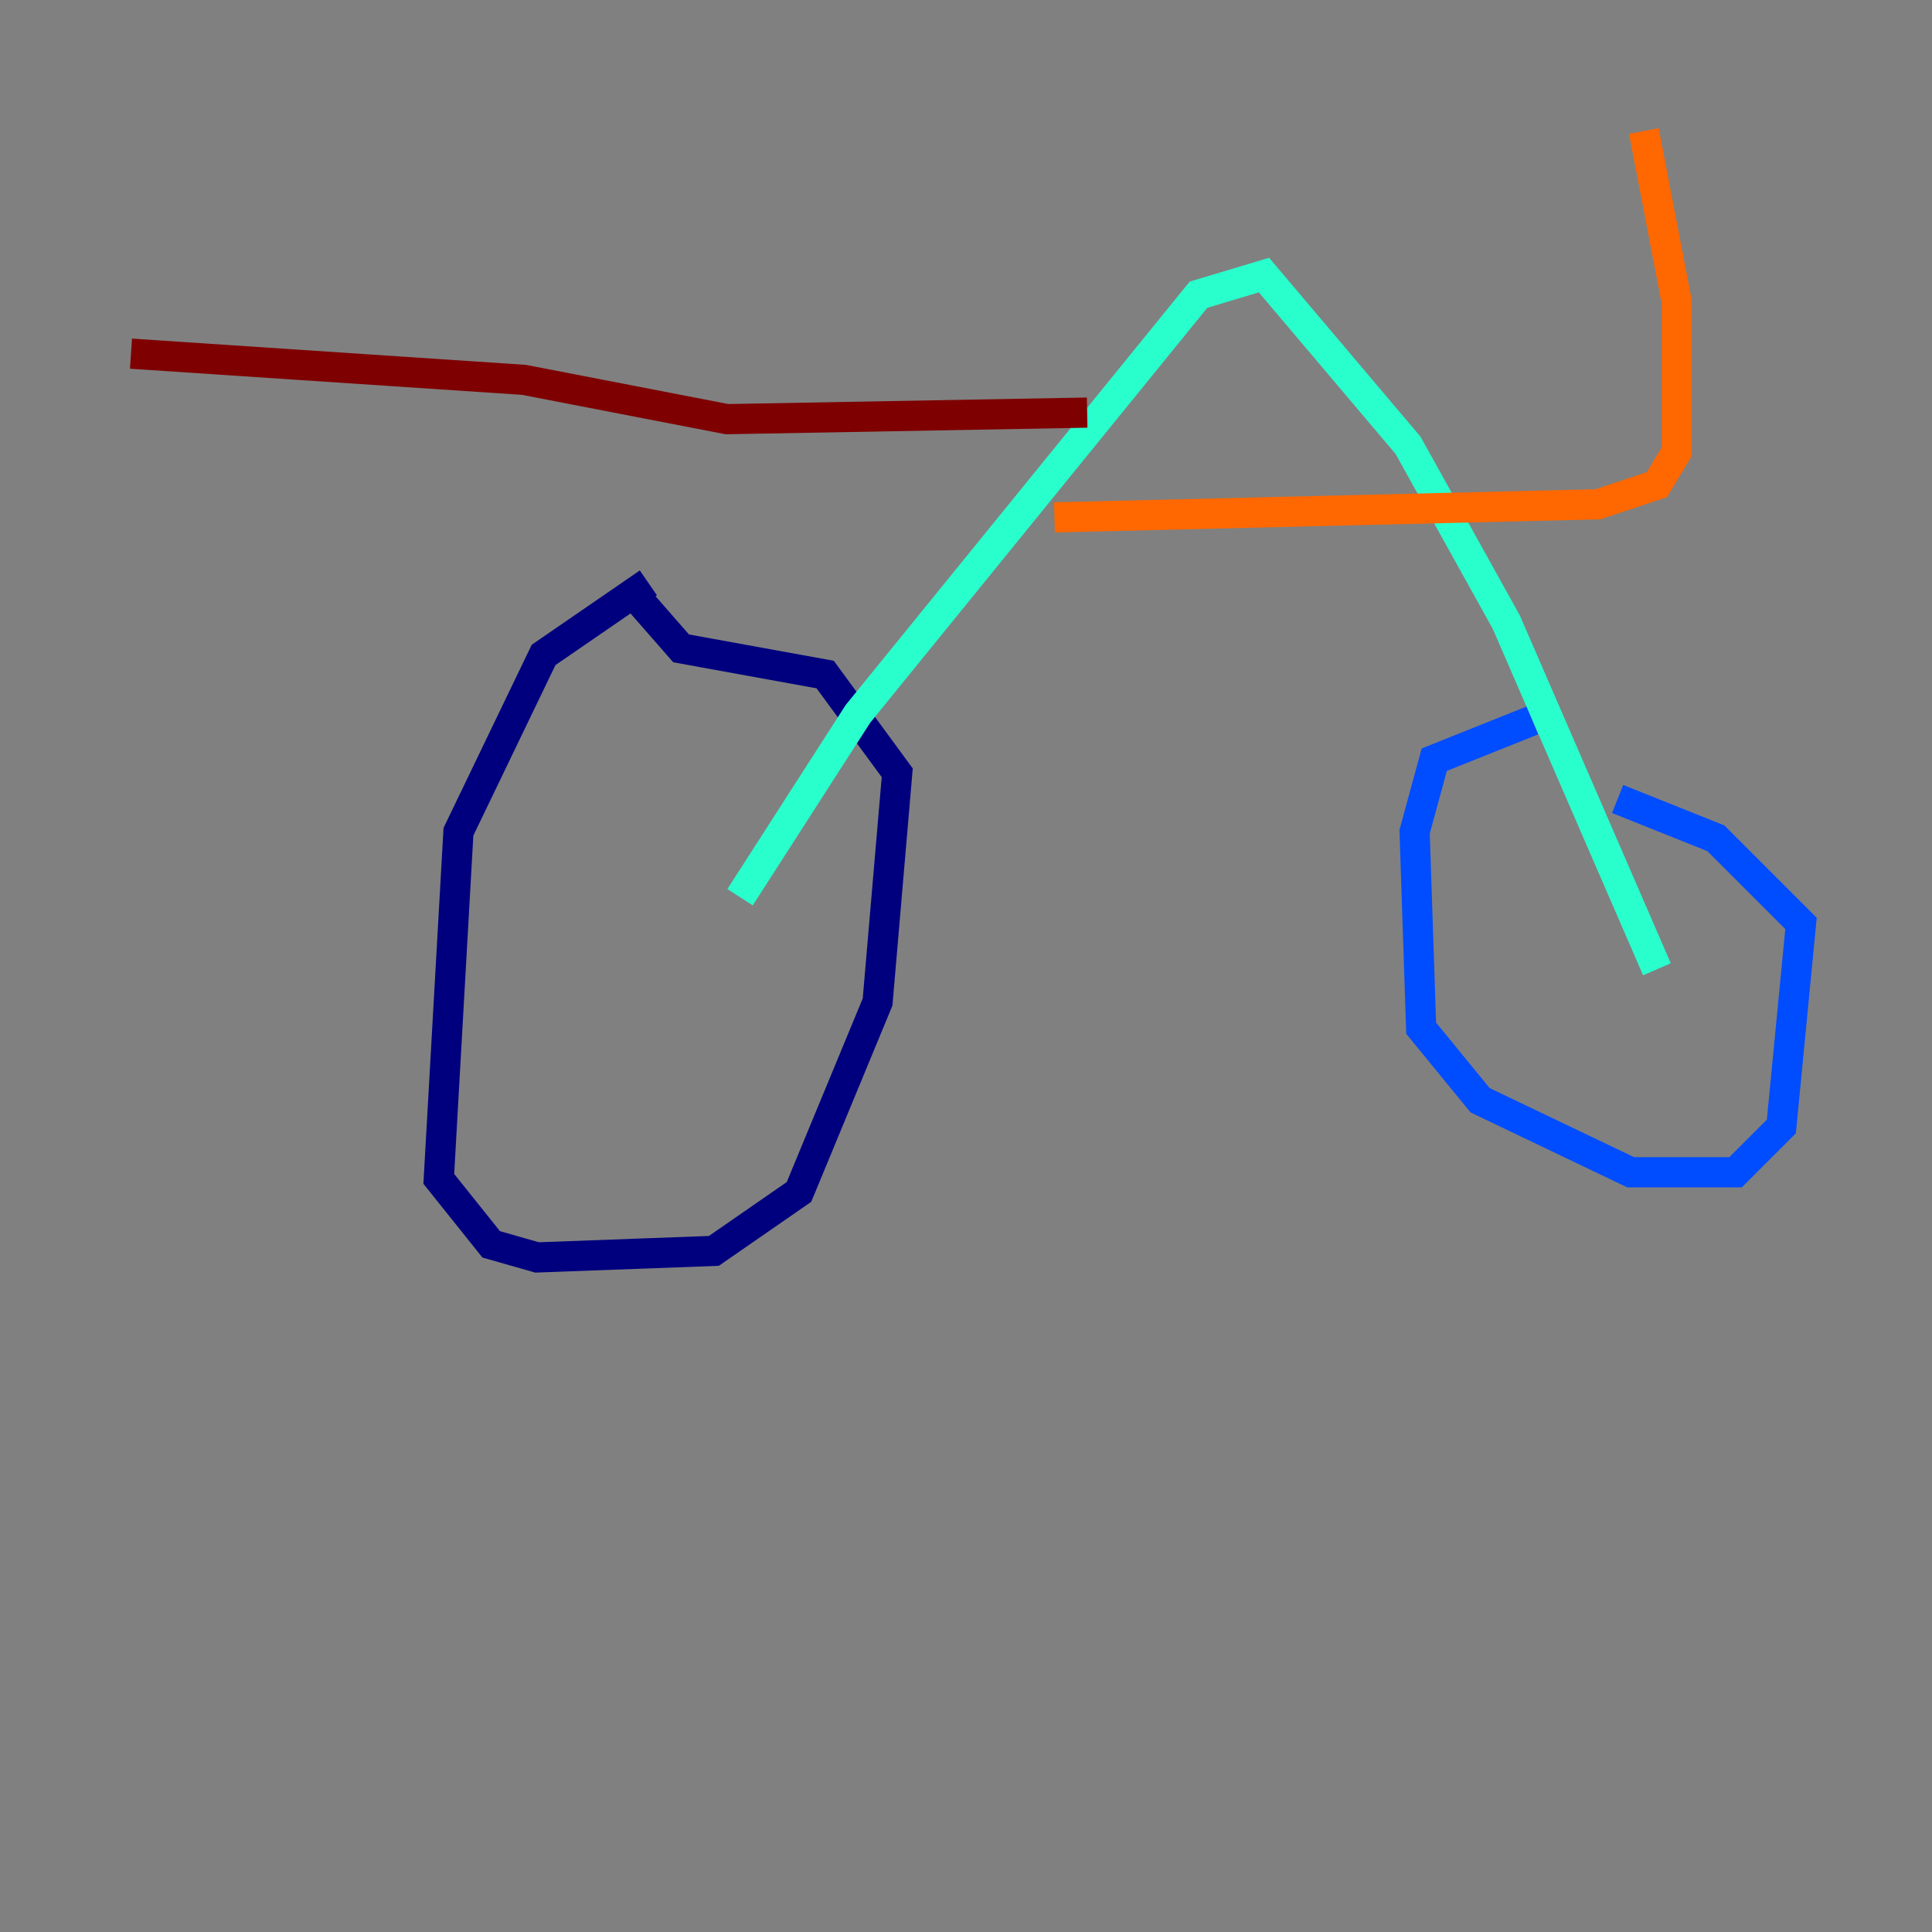 <?xml version="1.0" encoding="utf-8" ?>
<svg baseProfile="tiny" height="128" version="1.2" viewBox="0,0,128,128" width="128" xmlns="http://www.w3.org/2000/svg" xmlns:ev="http://www.w3.org/2001/xml-events" xmlns:xlink="http://www.w3.org/1999/xlink"><rect x="0" y="0" width="128" height="128" fill="#808080" stroke="none"/><defs /><polyline fill="none" points="42.956,38.617 36.014,43.39 30.373,55.105 29.071,78.102 32.542,82.441 35.58,83.308 47.295,82.875 52.936,78.969 58.142,66.386 59.444,51.2 54.671,44.691 45.125,42.956 42.088,39.485" stroke="#00007f" stroke-width="2" /><polyline fill="none" points="101.532,47.729 95.024,50.332 93.722,55.105 94.156,68.122 98.061,72.895 108.041,77.668 114.983,77.668 118.02,74.63 119.322,61.18 113.681,55.539 107.173,52.936" stroke="#004cff" stroke-width="2" /><polyline fill="none" points="49.031,59.444 56.841,47.295 79.403,19.525 83.742,18.224 93.288,29.505 99.797,41.22 109.776,64.217" stroke="#29ffcd" stroke-width="2" /><polyline fill="none" points="75.498,13.451 75.498,13.451" stroke="#cdff29" stroke-width="2" /><polyline fill="none" points="69.858,34.278 105.871,33.41 109.776,32.108 111.078,29.939 111.078,19.959 108.909,8.678" stroke="#ff6700" stroke-width="2" /><polyline fill="none" points="72.027,27.336 48.163,27.77 34.712,25.166 8.678,23.43" stroke="#7f0000" stroke-width="2" /></svg>